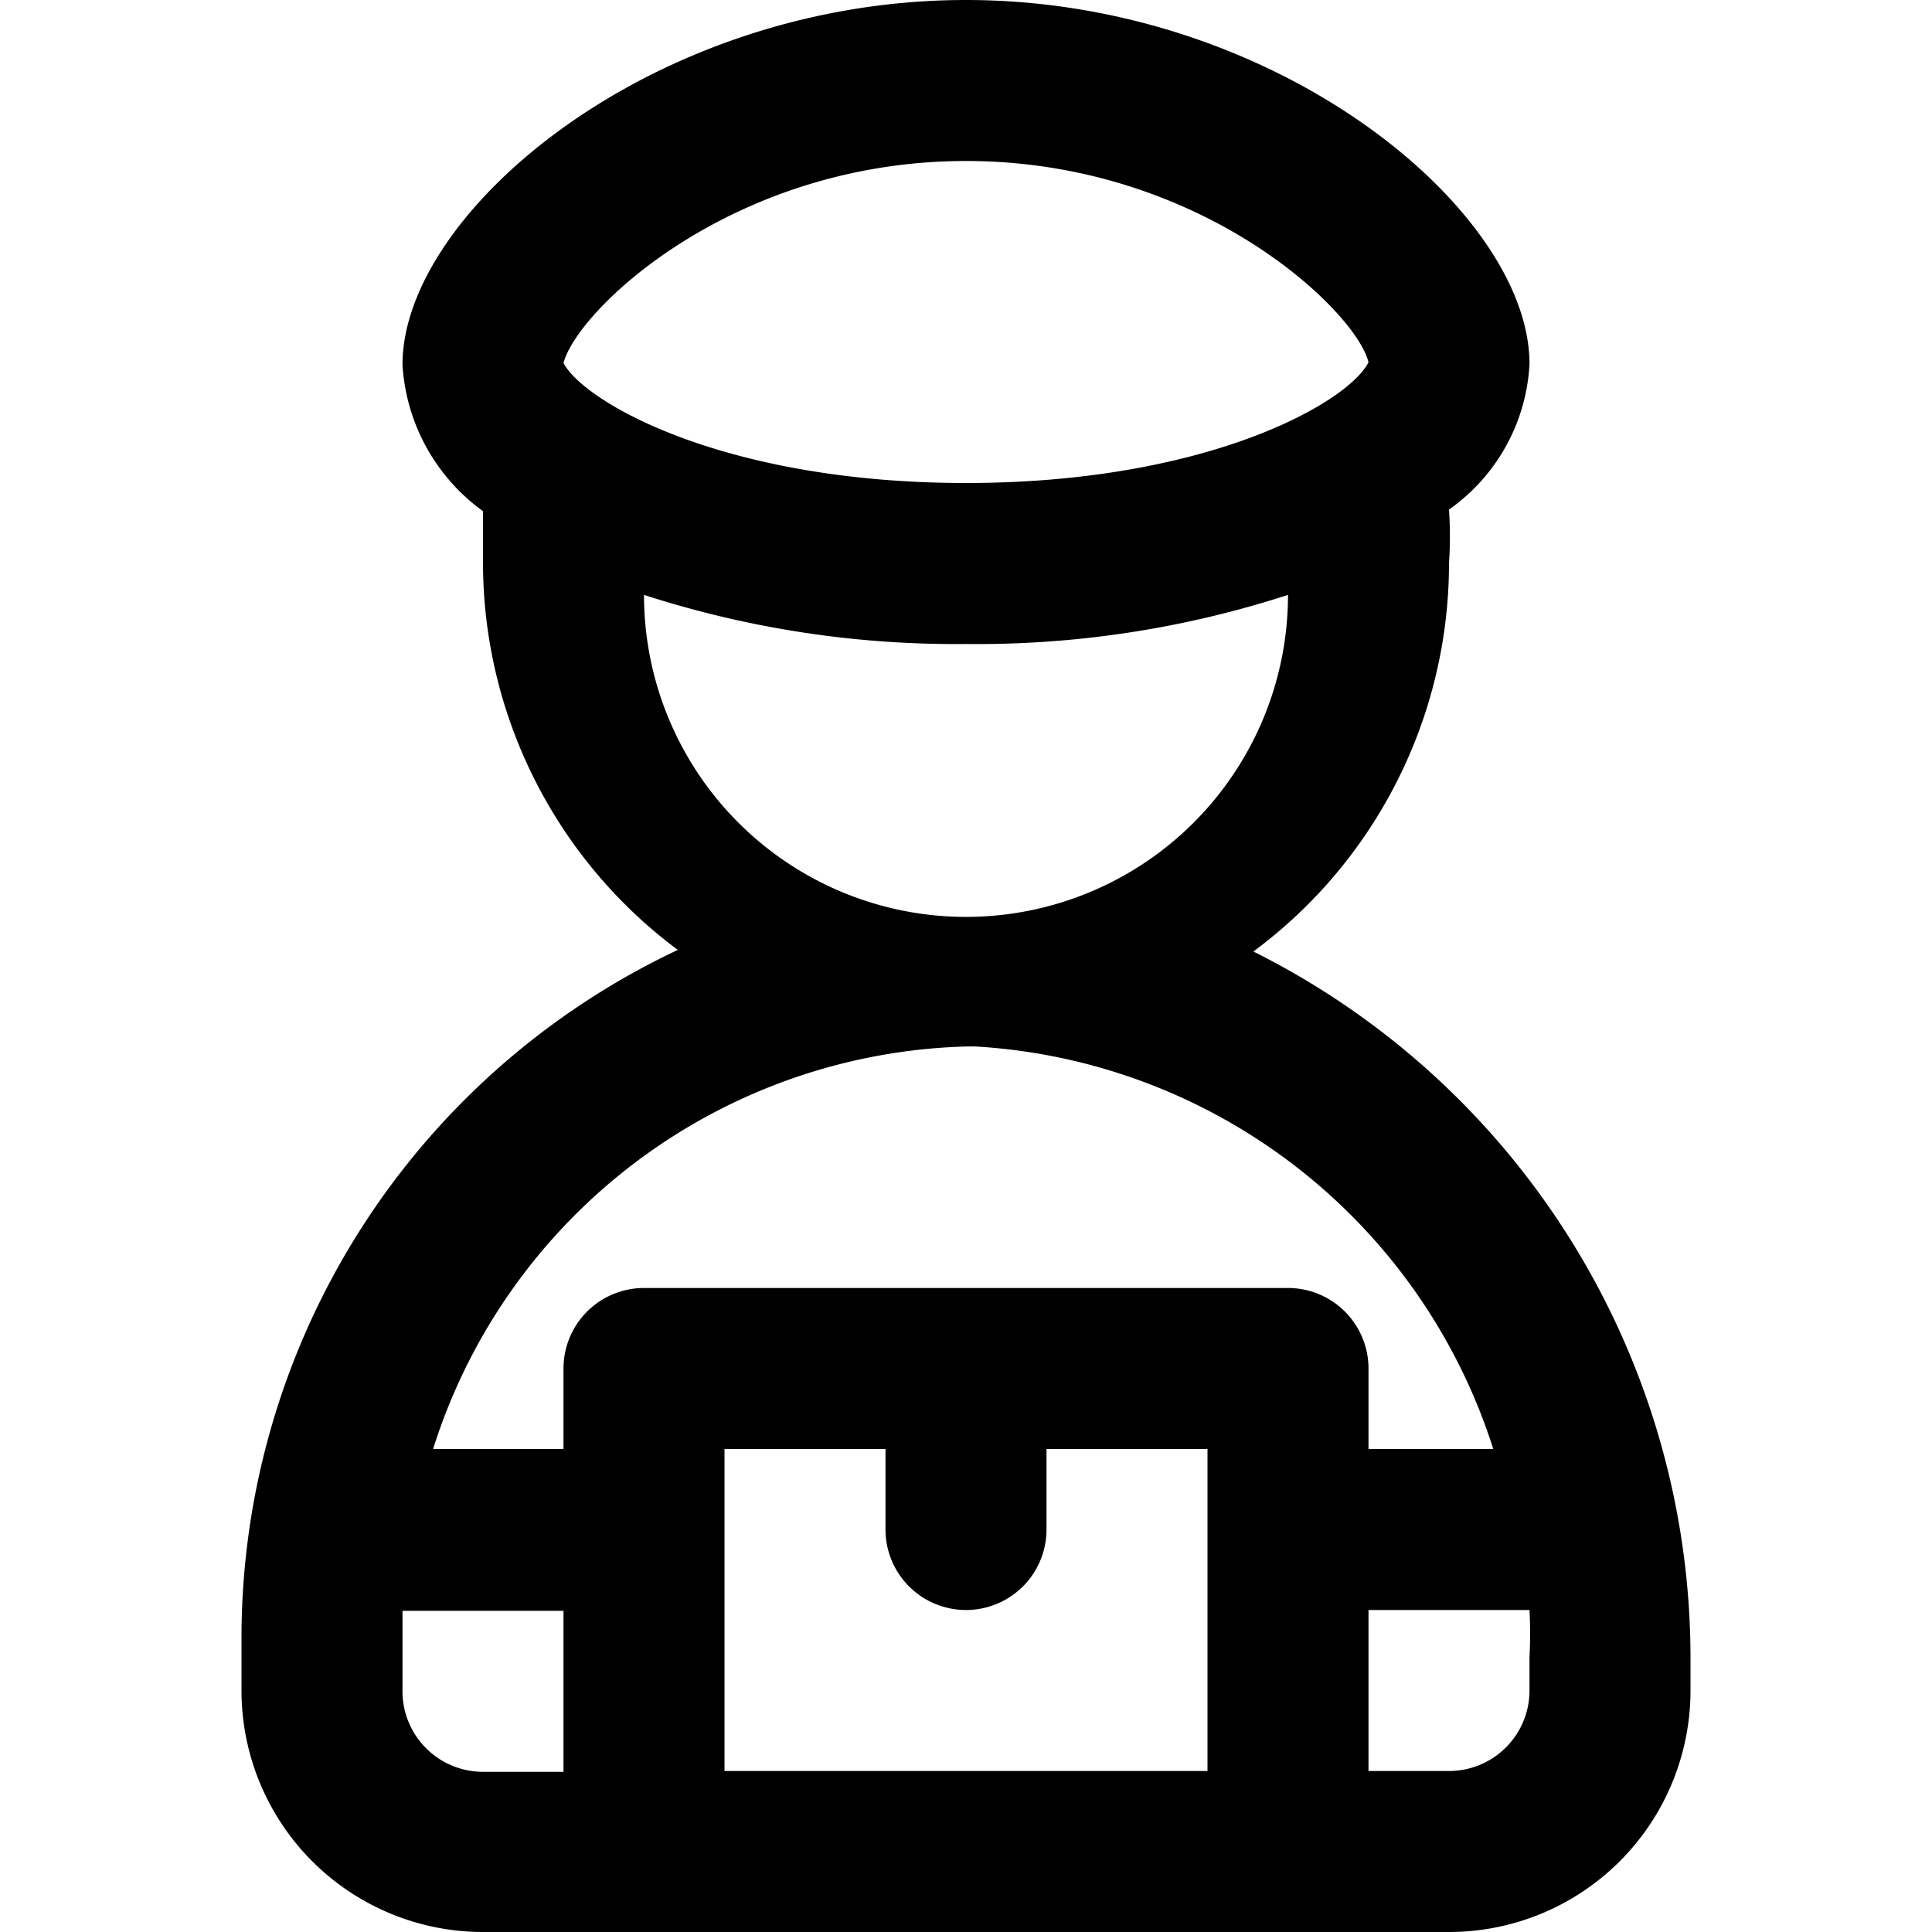 <svg xmlns="http://www.w3.org/2000/svg" width="24" height="24" viewBox="0 0 24 24">
  <path d="M15.57,11.82A6,6,0,0,0,18,7a5,5,0,0,0,0-.67,2.36,2.36,0,0,0,1-1.81C19,2.62,15.87,0,12,0S5,2.62,5,4.53A2.42,2.42,0,0,0,6,6.35C6,6.57,6,6.79,6,7a6,6,0,0,0,2.42,4.8A9.45,9.45,0,0,0,3,20.31V21a3,3,0,0,0,3,3H18a3,3,0,0,0,3-3v-.4A9.81,9.81,0,0,0,15.57,11.82ZM12,2c2.92,0,4.85,1.87,5,2.5C16.75,5,15,6,12,6S7.26,5,7,4.51C7.17,3.85,9.1,2,12,2Zm0,6a12.52,12.52,0,0,0,4-.61A4,4,0,0,1,8,7.39,12.57,12.57,0,0,0,12,8Zm0,5h.12a7.19,7.19,0,0,1,6.43,5H17V17a1,1,0,0,0-1-1H8a1,1,0,0,0-1,1v1H5.38A7.15,7.15,0,0,1,12,13Zm0,7a1,1,0,0,0,1-1V18h2v4H9V18h2v1A1,1,0,0,0,12,20ZM5,21v-.67c0-.11,0-.21,0-.32H7v2H6A1,1,0,0,1,5,21Zm14,0a1,1,0,0,1-1,1H17V20h2a5.83,5.83,0,0,1,0,.59Z" fill="currentColor"/>
</svg>
